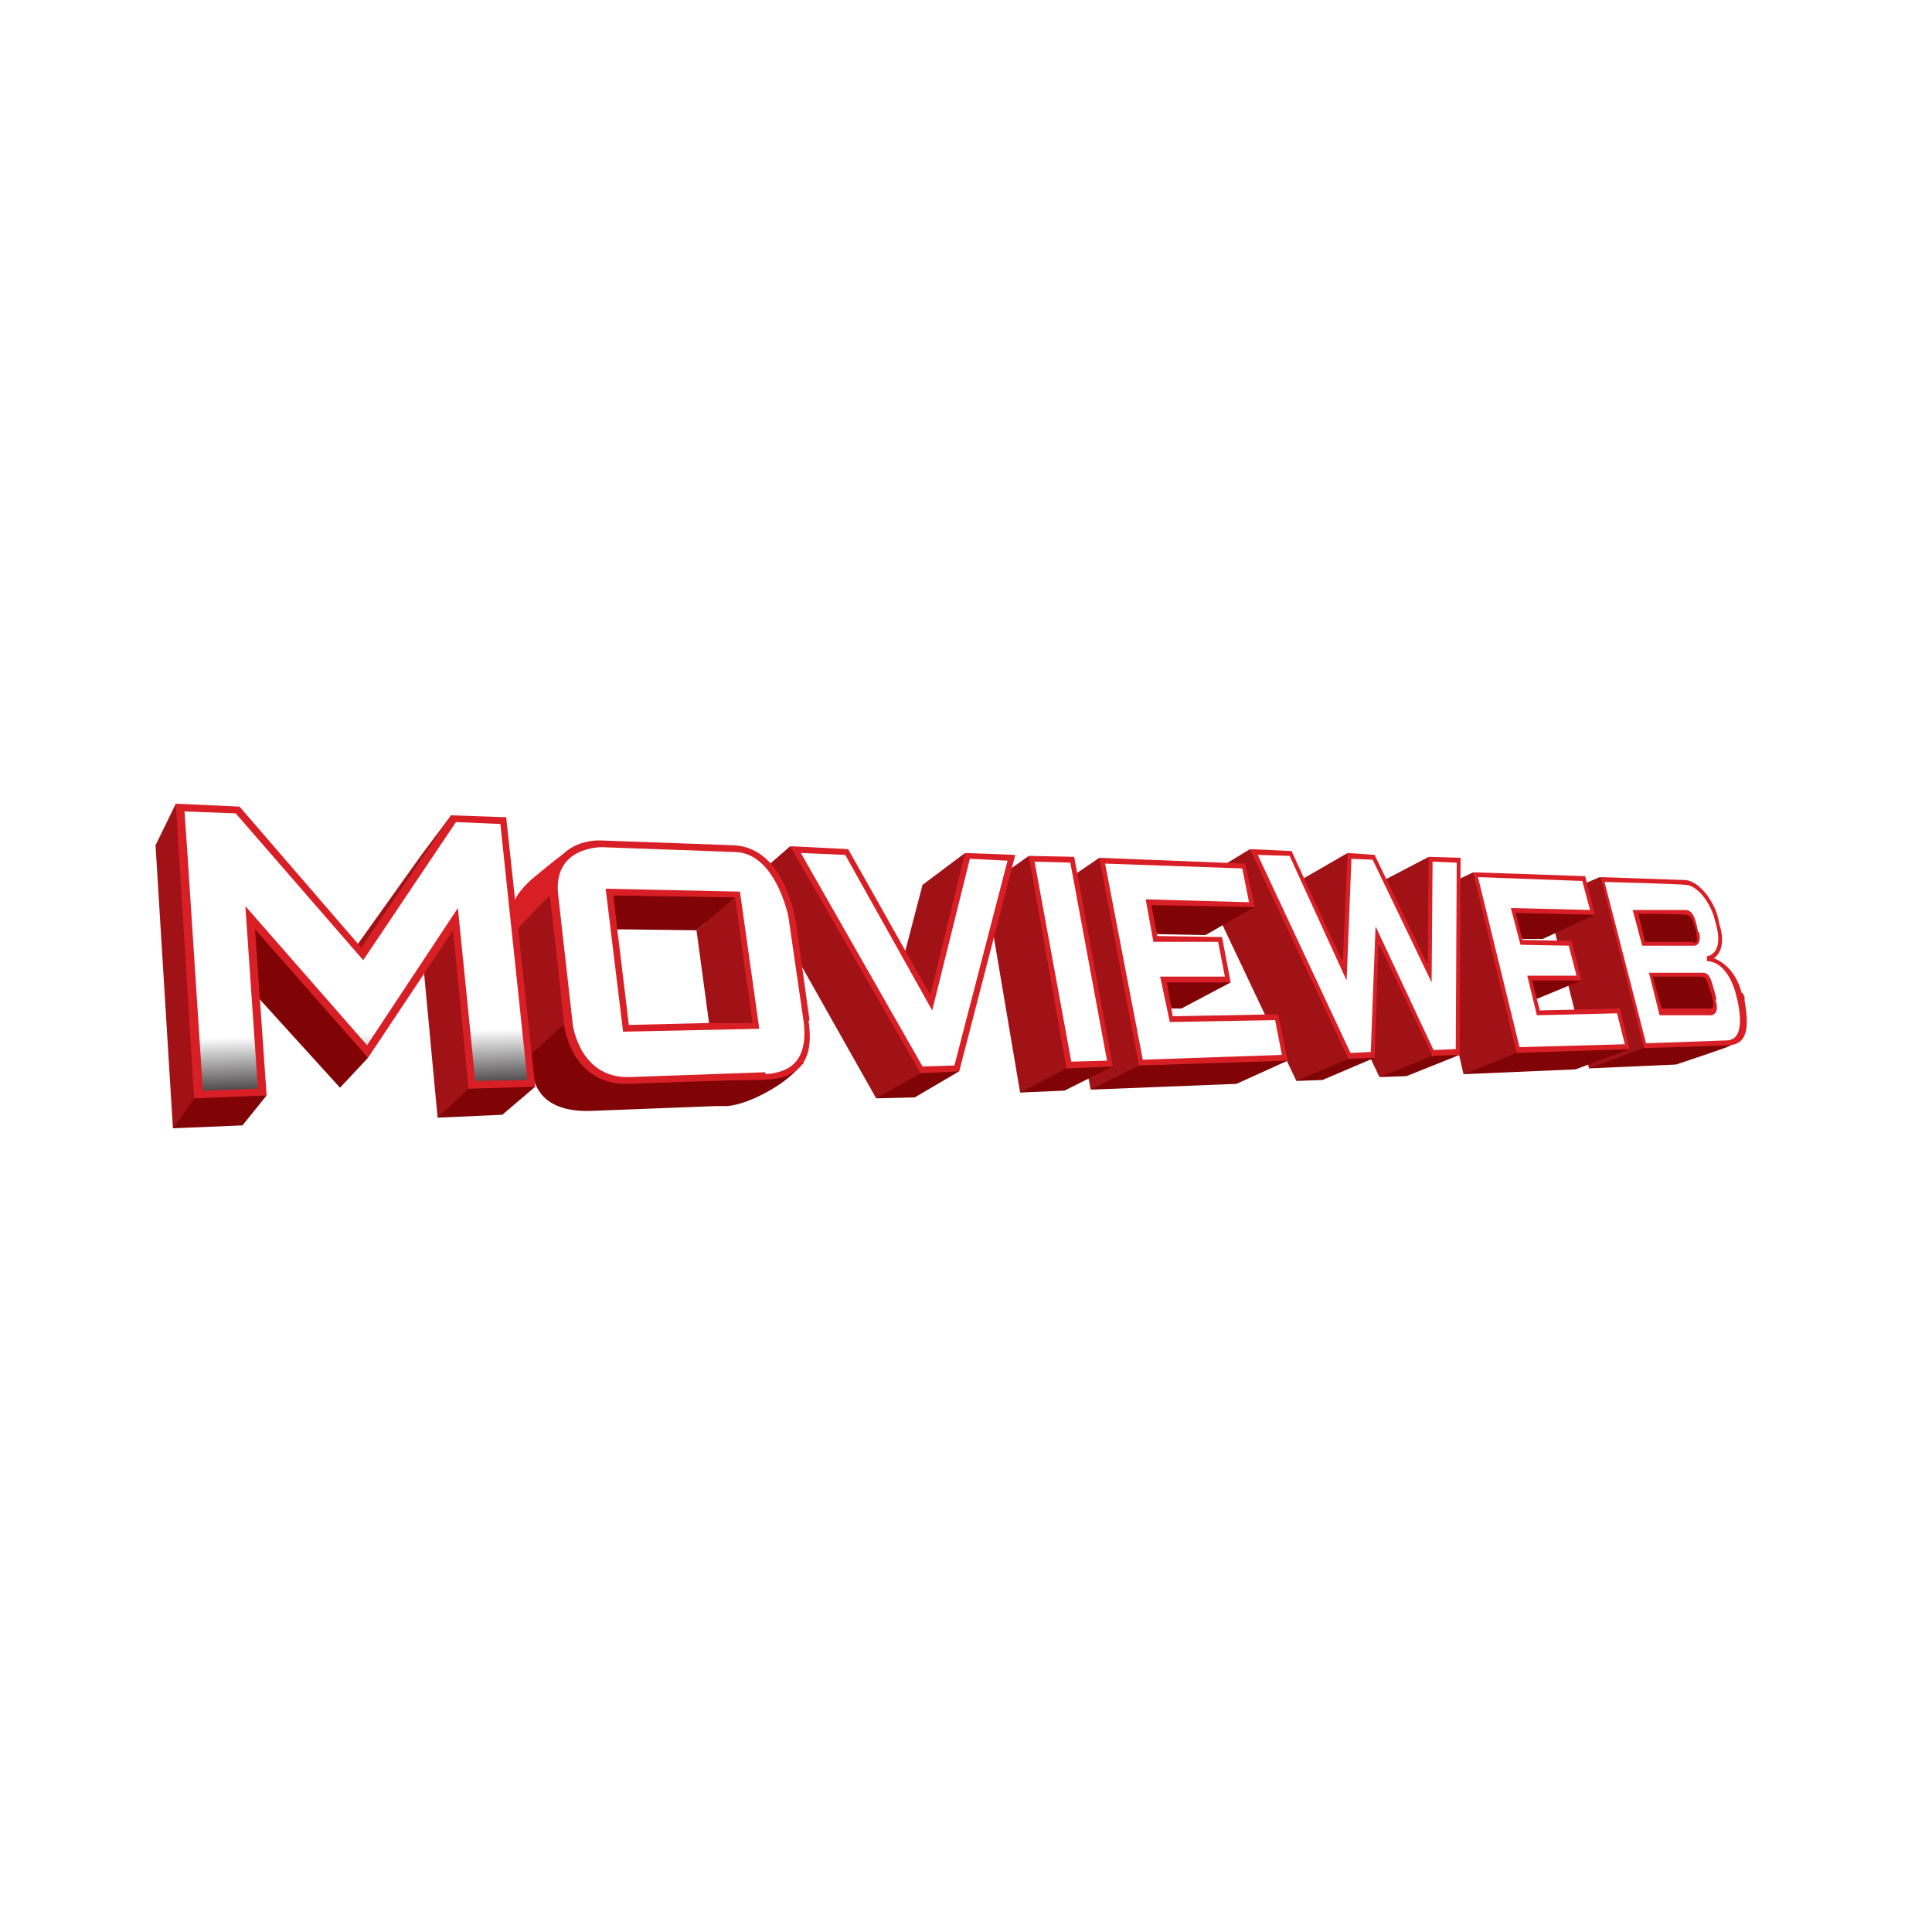 <?xml version="1.0" ?>
<svg xmlns="http://www.w3.org/2000/svg" baseProfile="tiny-ps" viewBox="0 0 200 200">
	<defs>
		<linearGradient id="linear-gradient" x1="37.1" y1="107" x2="37.3" y2="113.8" gradientUnits="userSpaceOnUse">
			<stop offset="0" stop-color="#fff"/>
			<stop offset="1" stop-color="#231f20"/>
		</linearGradient>
		<linearGradient id="linear-gradient-2" x1="94.1" y1="105.4" x2="94.2" y2="112.2">
			<stop offset="0" stop-color="#fff"/>
			<stop offset="1" stop-color="#231f20"/>
		</linearGradient>
		<linearGradient id="linear-gradient-3" x1="111" y1="104.9" x2="111.2" y2="111.8">
			<stop offset="0" stop-color="#fff"/>
			<stop offset="1" stop-color="#231f20"/>
		</linearGradient>
		<linearGradient id="linear-gradient-4" x1="123.7" y1="104.6" x2="123.9" y2="111.4">
			<stop offset="0" stop-color="#fff"/>
			<stop offset="1" stop-color="#231f20"/>
		</linearGradient>
		<linearGradient id="linear-gradient-5" x1="140.9" y1="104.1" x2="141.1" y2="110.9">
			<stop offset="0" stop-color="#fff"/>
			<stop offset="1" stop-color="#231f20"/>
		</linearGradient>
		<linearGradient id="linear-gradient-6" x1="160.7" y1="103.6" x2="160.9" y2="110.4">
			<stop offset="0" stop-color="#fff"/>
			<stop offset="1" stop-color="#231f20"/>
		</linearGradient>
		<linearGradient id="linear-gradient-7" x1="173.2" y1="103.2" x2="173.4" y2="110.1">
			<stop offset="0" stop-color="#fff"/>
			<stop offset="1" stop-color="#231f20"/>
		</linearGradient>
		<linearGradient id="linear-gradient-8" x1="70.6" y1="106.1" x2="70.8" y2="112.9">
			<stop offset="0" stop-color="#fff"/>
			<stop offset="1" stop-color="#231f20"/>
		</linearGradient>
	</defs>
	<rect width="200" height="200" fill="#FFF" stroke-width="0"/>
	<path d="M58.5,105.8l-1.5,3.4h-2.2l-1.3-12.9,1.5-2.6,2.2-1.2s1.3,13.3,1.3,13.3Z" fill="#a01216" stroke-width="0"/>
	<path d="M83.1,110c-1.3,2-5.4,4.3-7.8,4.5h-1.2s-12.9.5-12.9.5c-5.7.2-5.9-3.4-6.1-3.8,0,0-.2-2-.2-2l4.1-3.7s22.5,5.8,24.2,4.6Z" fill="#800405" stroke-width="0"/>
	<path d="M59.6,87.5s-2.5,4.7-2.5,5l-3.7,3.8-.2-2.7c0-.9,1.7-2.5,2.1-2.8s3.4-2.9,4.3-3.2Z" fill="#d81f26" stroke-width="0"/>
	<polygon points="17.9 116.8 21.8 114.1 19.7 84.4 18.2 83.2 16.1 87.5 17.9 116.8" fill="#a01216" stroke-width="0"/>
	<polygon points="48.3 94.3 43.7 98.6 45.3 115.7 50.1 114 48.3 94.3" fill="#a01216" stroke-width="0"/>
	<polygon points="99.9 88.3 100.7 97.9 96.3 103 92.8 101.5 93.7 98.5 95.5 91.6 99.9 88.3" fill="#a01216" stroke-width="0"/>
	<polygon points="106.5 88.6 111.7 109.5 109.5 112.4 105.6 113.1 102 91.8 106.5 88.6" fill="#a01216" stroke-width="0"/>
	<polygon points="113.8 88.8 109.1 92 112.9 112.8 117.8 111.1 119 108.7 117.2 98 113.8 88.8" fill="#a01216" stroke-width="0"/>
	<polygon points="139.5 88.3 135 90.9 136 96.2 139 99.6 140 94.8 139.5 88.3" fill="#a01216" stroke-width="0"/>
	<polygon points="147.9 88.7 143.5 91 144.9 96.8 147.8 99.9 149.3 96.3 147.9 88.7" fill="#a01216" stroke-width="0"/>
	<polygon points="152.5 90.3 147.3 92.8 151.5 111.2 156.7 109.9 158.6 108.1 155.7 98.3 152.5 90.3" fill="#a01216" stroke-width="0"/>
	<polygon points="165.6 90.8 164.2 91.4 160.6 93.1 161 96.6 164.5 110.6 169.7 109.6 171.3 107.6 167.8 91.7 165.6 90.8" fill="#a01216" stroke-width="0"/>
	<polygon points="38.7 99.6 36.2 98.9 43.7 88.4 46.7 84.4 47.1 87.3 38.7 99.6" fill="#a01216" stroke-width="0"/>
	<polygon points="97.3 109.5 94.1 112.8 90.7 113.7 77.9 91 81.8 87.6 97.3 109.5" fill="#a01216" stroke-width="0"/>
	<polygon points="139.6 109.6 137.5 111.2 134.2 111.9 124.3 91 129.4 87.9 137.9 103.7 139.6 109.6" fill="#a01216" stroke-width="0"/>
	<polygon points="142.8 111.5 146.7 110.5 148.3 109.3 147.8 106.8 142.7 97.6 141 107.7 142.8 111.5" fill="#a01216" stroke-width="0"/>
	<polygon points="17.9 116.8 20.1 113.7 21.1 112.1 27.6 113.4 25.1 116.5 17.9 116.8" fill="#800405" stroke-width="0"/>
	<polygon points="45.3 115.7 48.5 112.7 51.9 111.1 55.4 112.5 52 115.4 45.3 115.7" fill="#800405" stroke-width="0"/>
	<polygon points="90.7 113.7 95.3 111.1 97.3 109.5 99.3 110.9 94.7 113.6 90.7 113.7" fill="#800405" stroke-width="0"/>
	<polygon points="105.6 113.1 110.4 110.6 112.6 109.2 115.2 110.4 110.2 112.9 105.6 113.1" fill="#800405" stroke-width="0"/>
	<polygon points="133.3 109.8 133.3 109.8 128 112.2 112.9 112.8 117.9 110.3 119 108.7 131.5 108.3 133.3 109.8 133.3 109.8" fill="#800405" stroke-width="0"/>
	<polygon points="127.4 101.7 122.3 104.4 121.3 104.4 119.6 100.5 127.4 101.7" fill="#800405" stroke-width="0"/>
	<polygon points="129.9 93.9 126.7 95.7 124.8 96.8 119.8 96.7 117.4 92.3 129.9 93.9" fill="#800405" stroke-width="0"/>
	<polygon points="134.2 111.9 139.6 109.6 141 108.8 142.3 109.5 136.9 111.8 134.2 111.9" fill="#800405" stroke-width="0"/>
	<polygon points="142.8 111.5 148.3 109.3 149.5 108.3 151.1 109.2 145.6 111.4 142.8 111.5" fill="#800405" stroke-width="0"/>
	<polygon points="151.5 111.2 157 109 158.6 108.1 166.7 107.8 168.7 108.6 163.1 110.7 151.5 111.2" fill="#800405" stroke-width="0"/>
	<polygon points="157.7 100.9 163.7 101.5 159.1 103.4 157.7 100.9" fill="#800405" stroke-width="0"/>
	<polygon points="155.8 93.5 165.1 94.7 159.7 97.2 157.6 97.2 155.8 93.5" fill="#800405" stroke-width="0"/>
	<polygon points="38.1 109.5 35.2 112.6 25.3 101.7 26.2 93.6 38.1 109.5" fill="#800405" stroke-width="0"/>
	<path d="M177.3,107.4l-6,.2-1.2.9h0s-5.6,2.1-5.6,2.1l9-.4s3.9-1.3,5-1.7,1.5-.9,1.5-.9l-2.7-.3Z" fill="#800405" stroke-width="0"/>
	<polygon points="52.4 84.6 46.7 84.4 37.4 98.1 24.8 83.5 18.2 83.2 20.1 113.7 27.6 113.4 26.4 96.2 38.1 109.5 43.9 100.8 46.9 96.3 48.5 112.7 55.4 112.5 52.4 84.6" fill="#d81f26" stroke-width="0"/>
	<polygon points="99.9 88.3 96.3 103 87.8 87.9 81.8 87.6 95.3 111.1 99.3 110.9 105.1 88.5 99.9 88.3" fill="#d81f26" stroke-width="0"/>
	<polygon points="111.2 88.7 106.5 88.6 110.4 110.6 115.2 110.4 111.2 88.7" fill="#d81f26" stroke-width="0"/>
	<polygon points="132.3 105 121.4 105.2 120.8 101.7 127.4 101.7 126.5 97 119.8 96.9 119.2 93.7 129.9 93.9 128.9 89.4 113.8 88.8 117.9 110.3 133.3 109.8 133.3 109.8 132.3 105" fill="#d81f26" stroke-width="0"/>
	<polygon points="147.9 88.7 147.8 99.9 142.3 88.5 139.5 88.3 139 99.6 133.7 88.1 129.4 87.9 139.6 109.6 142.3 109.5 142.3 109.5 142.7 97.6 148.3 109.3 151.1 109.2 151.2 88.8 147.9 88.7" fill="#d81f26" stroke-width="0"/>
	<polygon points="167.7 104.4 159.4 104.6 158.6 101.5 163.7 101.5 162.7 97.4 157.6 97.3 156.9 94.5 165.1 94.7 164.1 90.7 152.5 90.3 157 109 168.7 108.6 167.7 104.4" fill="#d81f26" stroke-width="0"/>
	<path d="M180.3,102.8c-.6-2.3-2-3.3-2.9-3.6.9-.6,1.1-1.9.6-3.5l-.2-.9c-.6-2-2.2-3.7-3.4-3.7l-8.7-.3,4.5,17.7s6.7-.2,8.8-.3,2-2.3,1.6-4.6v-.4q0,0-.2-.4Z" fill="#d81f26" stroke-width="0"/>
	<path d="M83.8,105.6l-1.4-10.1c-.2-1.1-1.4-7.8-6.5-8l-13.8-.5s-5.9-.3-5.1,6.5c.3,2.2,1.4,12.6,1.4,12.6,0,0,.7,6.3,6.7,6.1,0,0,10.3-.4,12.9-.4s6.6-.1,5.7-6.1Z" fill="#d81f26" stroke-width="0"/>
	<polygon points="47.4 94 38 108.2 25.4 93.8 26.7 112.7 21 112.9 19.4 88.3 19.1 84 24.4 84.2 37.6 99.4 47.2 85.1 51.8 85.3 54.6 111.8 49.2 111.9 47.4 94" fill="url(#linear-gradient)" stroke-width="0"/>
	<polygon points="98.8 110.3 95.5 110.4 82.9 88.3 87.5 88.5 96.5 104.6 100.4 88.9 104.3 89.1 98.8 110.3" fill="url(#linear-gradient-2)" stroke-width="0"/>
	<polygon points="107.1 89.2 110.8 89.3 114.6 109.8 110.9 109.9 107.1 89.2" fill="url(#linear-gradient-3)" stroke-width="0"/>
	<polygon points="118.3 109.7 114.4 89.4 128.6 89.9 129.3 93.4 118.6 93.1 119.4 97.5 126.1 97.5 126.8 101.1 120.1 101.1 121.1 105.8 132 105.6 132.7 109.2 118.3 109.7" fill="url(#linear-gradient-4)" stroke-width="0"/>
	<polygon points="150.7 108.6 148.4 108.7 142.4 95.9 141.9 108.9 139.8 109 130.2 88.5 133.5 88.6 139.4 101.5 139.9 88.9 142.1 89 148.2 101.7 148.3 89.2 150.8 89.3 150.7 108.6" fill="url(#linear-gradient-5)" stroke-width="0"/>
	<polygon points="153 90.8 163.8 91.2 164.6 94.2 156.4 94 157.4 97.8 162.4 97.9 163.2 101 158.1 101 159.1 105.1 167.4 104.9 168.2 108.1 157.3 108.4 153 90.8" fill="url(#linear-gradient-6)" stroke-width="0"/>
	<path d="M178.8,107.7l-8.4.3-4.3-16.7s7.7.2,8.4.3c.7,0,2.1.9,2.9,3.2l.3,1.1c.6,2.5-.5,3-1,3.1v.5c1.4,0,2.5,1.5,3,3.4s.9,4.7-.9,4.8Z" fill="url(#linear-gradient-7)" stroke-width="0"/>
	<path d="M79.2,111l-14.1.5c-5.1.1-5.8-5.4-5.8-5.4l-1.5-13.3c-.7-5.2,4.5-5.1,4.5-5.1l13.8.5c3.6.1,5.1,4.9,5.5,6.6l1.6,11c.5,4.3-1.7,5.2-3.9,5.4Z" fill="url(#linear-gradient-8)" stroke-width="0"/>
	<polygon points="76.6 92.3 62.7 92 64.5 106.8 78.6 106.5 78.6 106.5 76.6 92.3" fill="#d81f26" stroke-width="0"/>
	<polygon points="63.9 96.2 73 95.4 73.4 105.9 65.1 106.1 63.9 96.2" fill="#fff" stroke-width="0"/>
	<polygon points="76.1 92.9 72.1 96.3 73.4 105.9 77.9 105.9 76.1 92.9" fill="#a01216" stroke-width="0"/>
	<polygon points="76.1 92.9 72.1 96.3 63.9 96.2 63.5 92.7 76.1 92.9" fill="#800405" stroke-width="0"/>
	<path d="M175.8,96.5l-.2-.9c-.2-.7-.4-1.4-1.2-1.4h-5.4c0-.1,1,3.7,1,3.7h5.4s.8,0,.5-1.4Z" fill="#d81f26" stroke-width="0"/>
	<path d="M177.7,103.4l-.4-1.4c-.2-.7-.4-1.4-1.2-1.3h-5.4s1.1,4.4,1.1,4.4h5.4c.2-.1.8-.2.4-1.6Z" fill="#d81f26" stroke-width="0"/>
	<path d="M177.1,104.4h-5.1c0,0-.9-3.3-.9-3.3,0,0,4.6,0,5,0s.6.2.8,1,.2.4.4,1.3,0,1-.3,1Z" fill="#800405" stroke-width="0"/>
	<path d="M175.3,97.5h-.3s-4.7,0-4.7,0l-.7-2.9s4.5,0,5,.1.6.5.8,1.1c.3.9.2.9.2.9h0c.2.9,0,.9-.3.9Z" fill="#800405" stroke-width="0"/>
</svg>